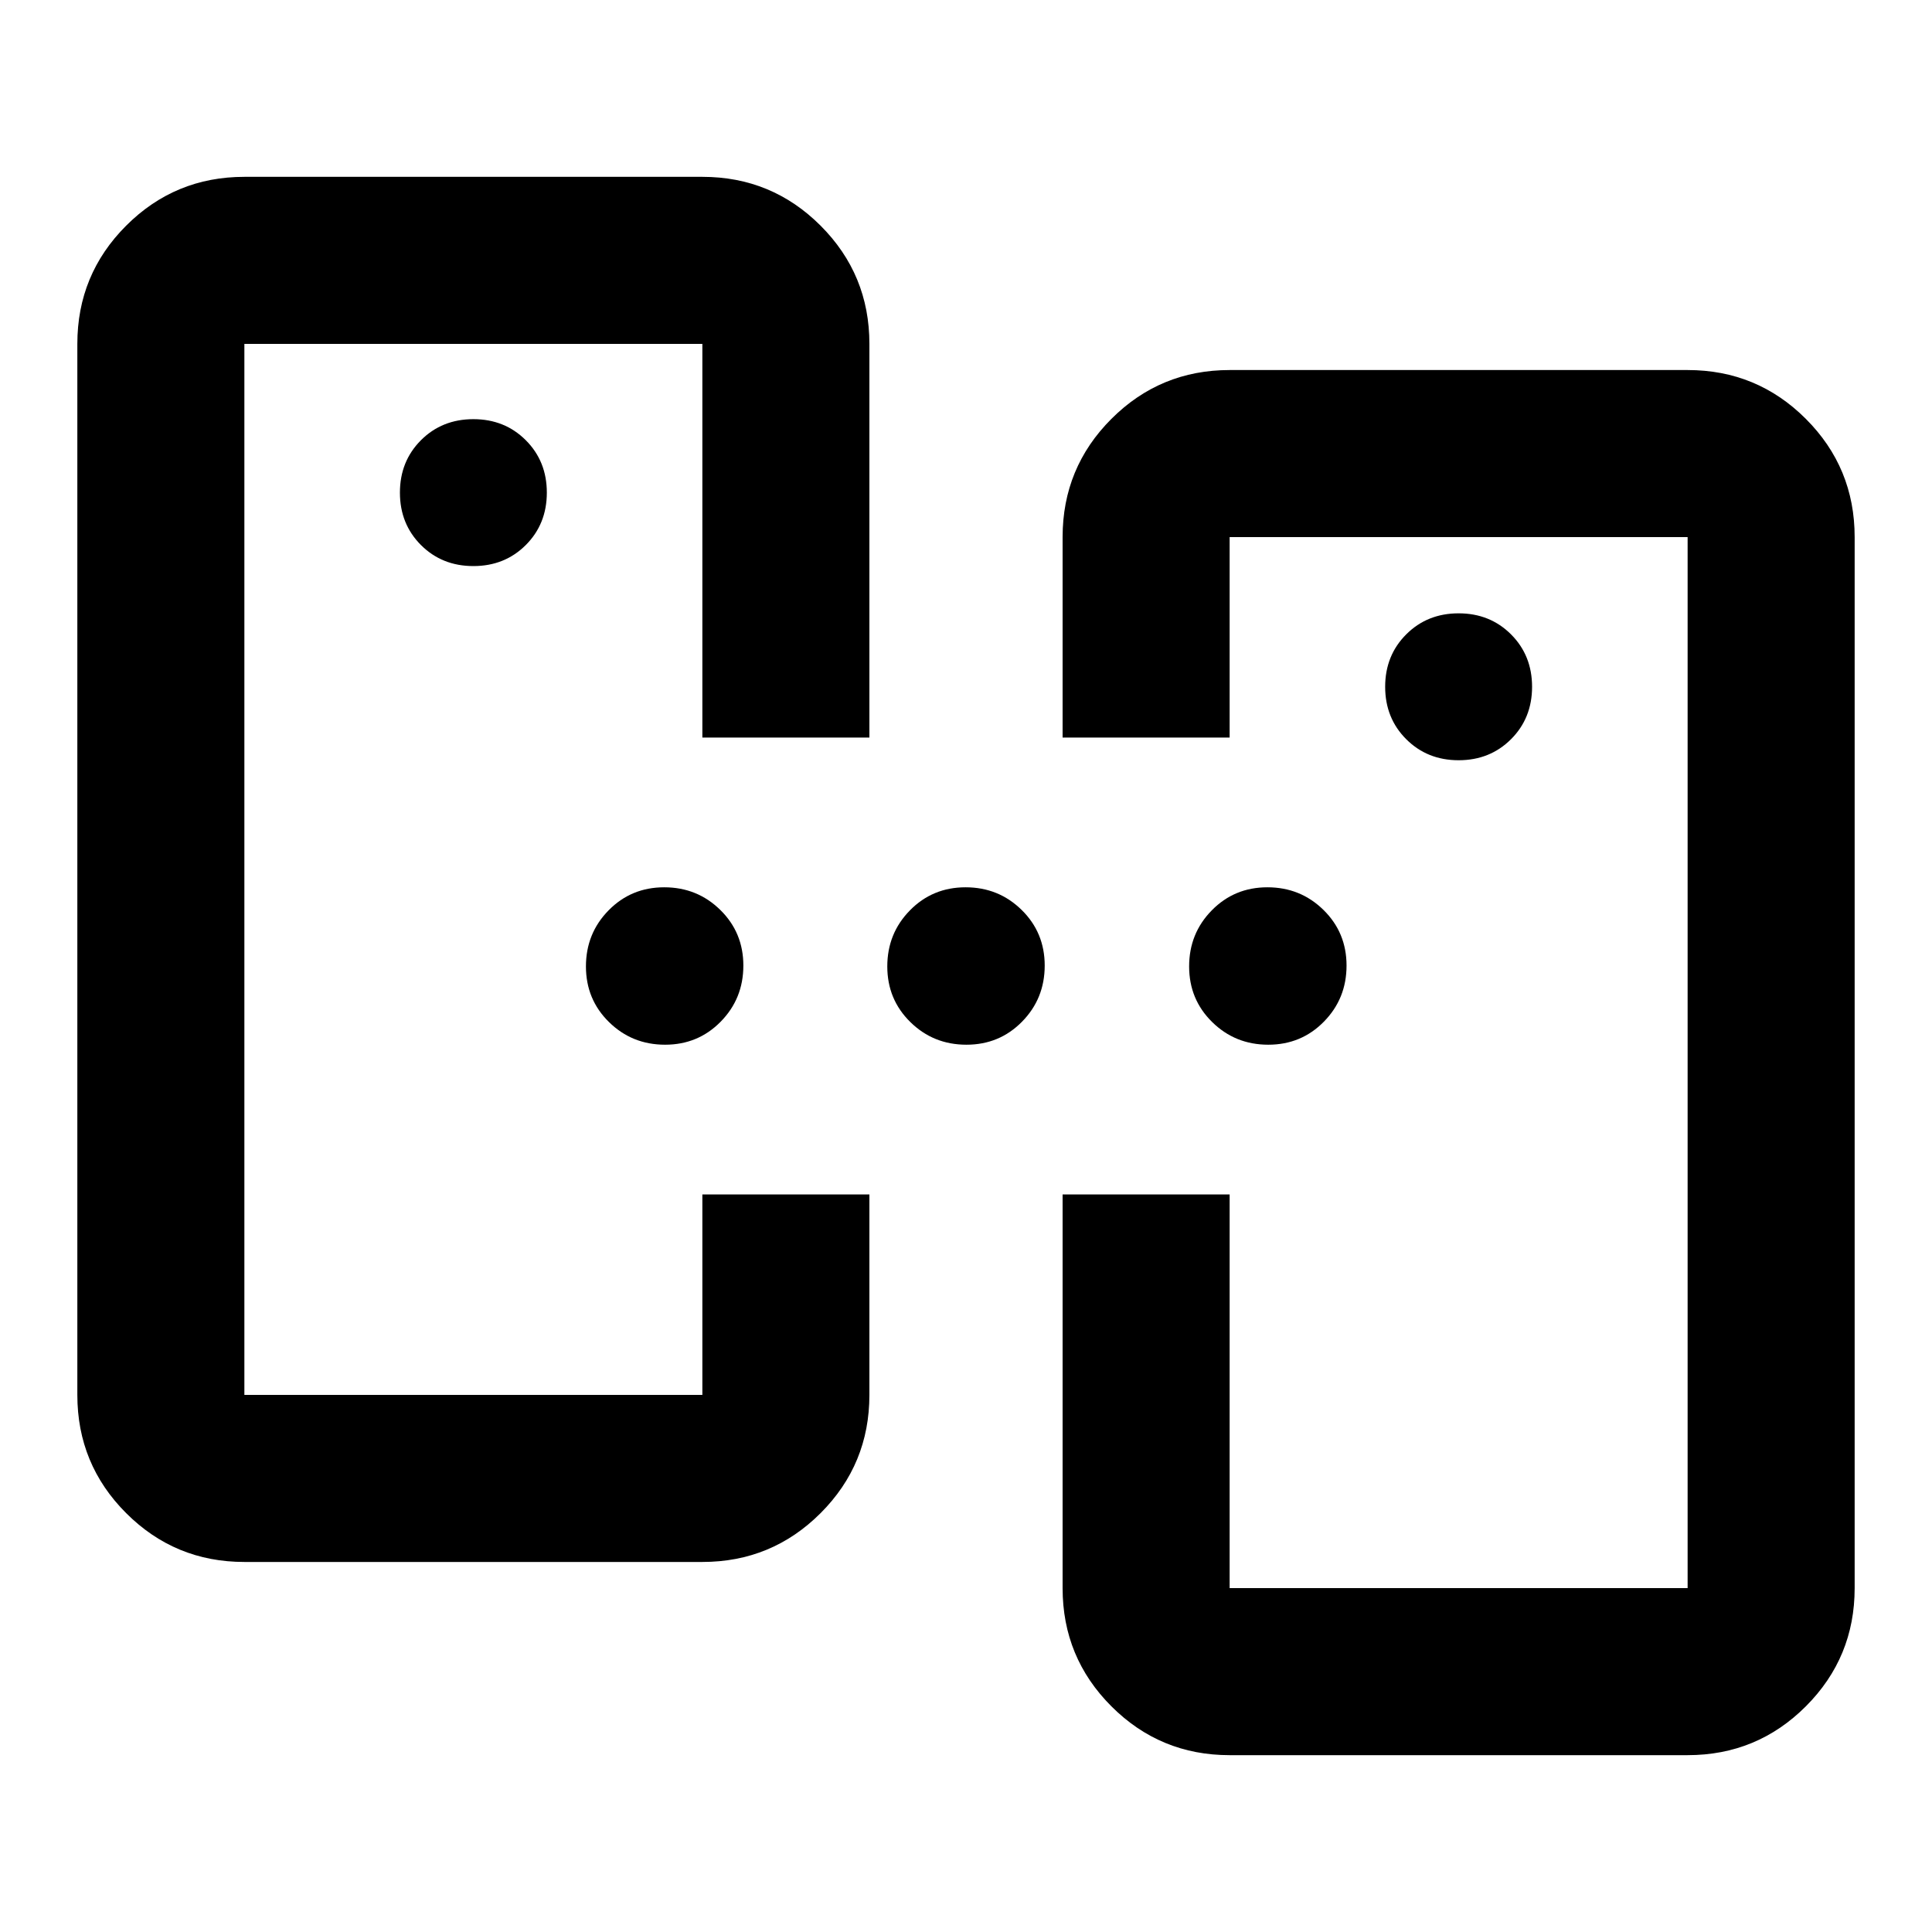 <svg xmlns="http://www.w3.org/2000/svg" height="20" viewBox="0 -960 960 960" width="20"><path d="M121.43-266.87v-522.26 522.26Zm717.14 96v-522.26 522.26Zm-508.1-270.02q-16.4 0-27.86-11.25-11.46-11.24-11.46-27.65 0-16.41 11.25-27.86 11.24-11.46 27.65-11.46 16.41 0 27.86 11.25 11.46 11.24 11.46 27.65 0 16.41-11.25 27.86-11.24 11.46-27.65 11.46Zm149.74 0q-16.41 0-27.86-11.25-11.46-11.24-11.46-27.65 0-16.41 11.25-27.86 11.24-11.46 27.65-11.46 16.41 0 27.86 11.25 11.46 11.24 11.46 27.65 0 16.41-11.25 27.86-11.24 11.46-27.65 11.46Zm149.98 0q-16.41 0-27.86-11.25-11.46-11.24-11.46-27.65 0-16.41 11.25-27.86 11.24-11.46 27.65-11.46 16.4 0 27.86 11.25 11.46 11.24 11.46 27.65 0 16.41-11.25 27.86-11.24 11.46-27.65 11.46ZM611-87.87q-34.48 0-58.74-24.26Q528-136.39 528-170.87V-366.5h83v195.63h227.57v-522.26H611v99.63h-83v-99.63q0-34.48 24.26-58.74 24.26-24.26 58.74-24.26h227.57q34.48 0 58.74 24.26 24.26 24.26 24.26 58.74v522.26q0 34.48-24.26 58.74-24.26 24.26-58.74 24.26H611Zm-489.57-96q-34.48 0-58.74-24.26-24.26-24.26-24.26-58.74v-522.26q0-34.48 24.26-58.74 24.26-24.26 58.74-24.26H349q34.48 0 58.74 24.26Q432-823.61 432-789.13v195.63h-83v-195.63H121.43v522.26H349v-99.63h83v99.63q0 34.48-24.26 58.74-24.26 24.26-58.74 24.26H121.43Zm603.35-398.37q15.59 0 26.05-10.46 10.45-10.45 10.45-26.04 0-15.58-10.45-26.04-10.46-10.46-26.05-10.46-15.58 0-26.04 10.46-10.46 10.46-10.46 26.04 0 15.59 10.46 26.04 10.46 10.46 26.04 10.46Zm-489.56-96.48q15.58 0 26.04-10.45 10.46-10.46 10.46-26.05 0-15.58-10.46-26.04-10.46-10.46-26.04-10.46-15.59 0-26.05 10.46-10.45 10.46-10.45 26.04 0 15.59 10.45 26.05 10.46 10.45 26.05 10.45Z"/></svg>